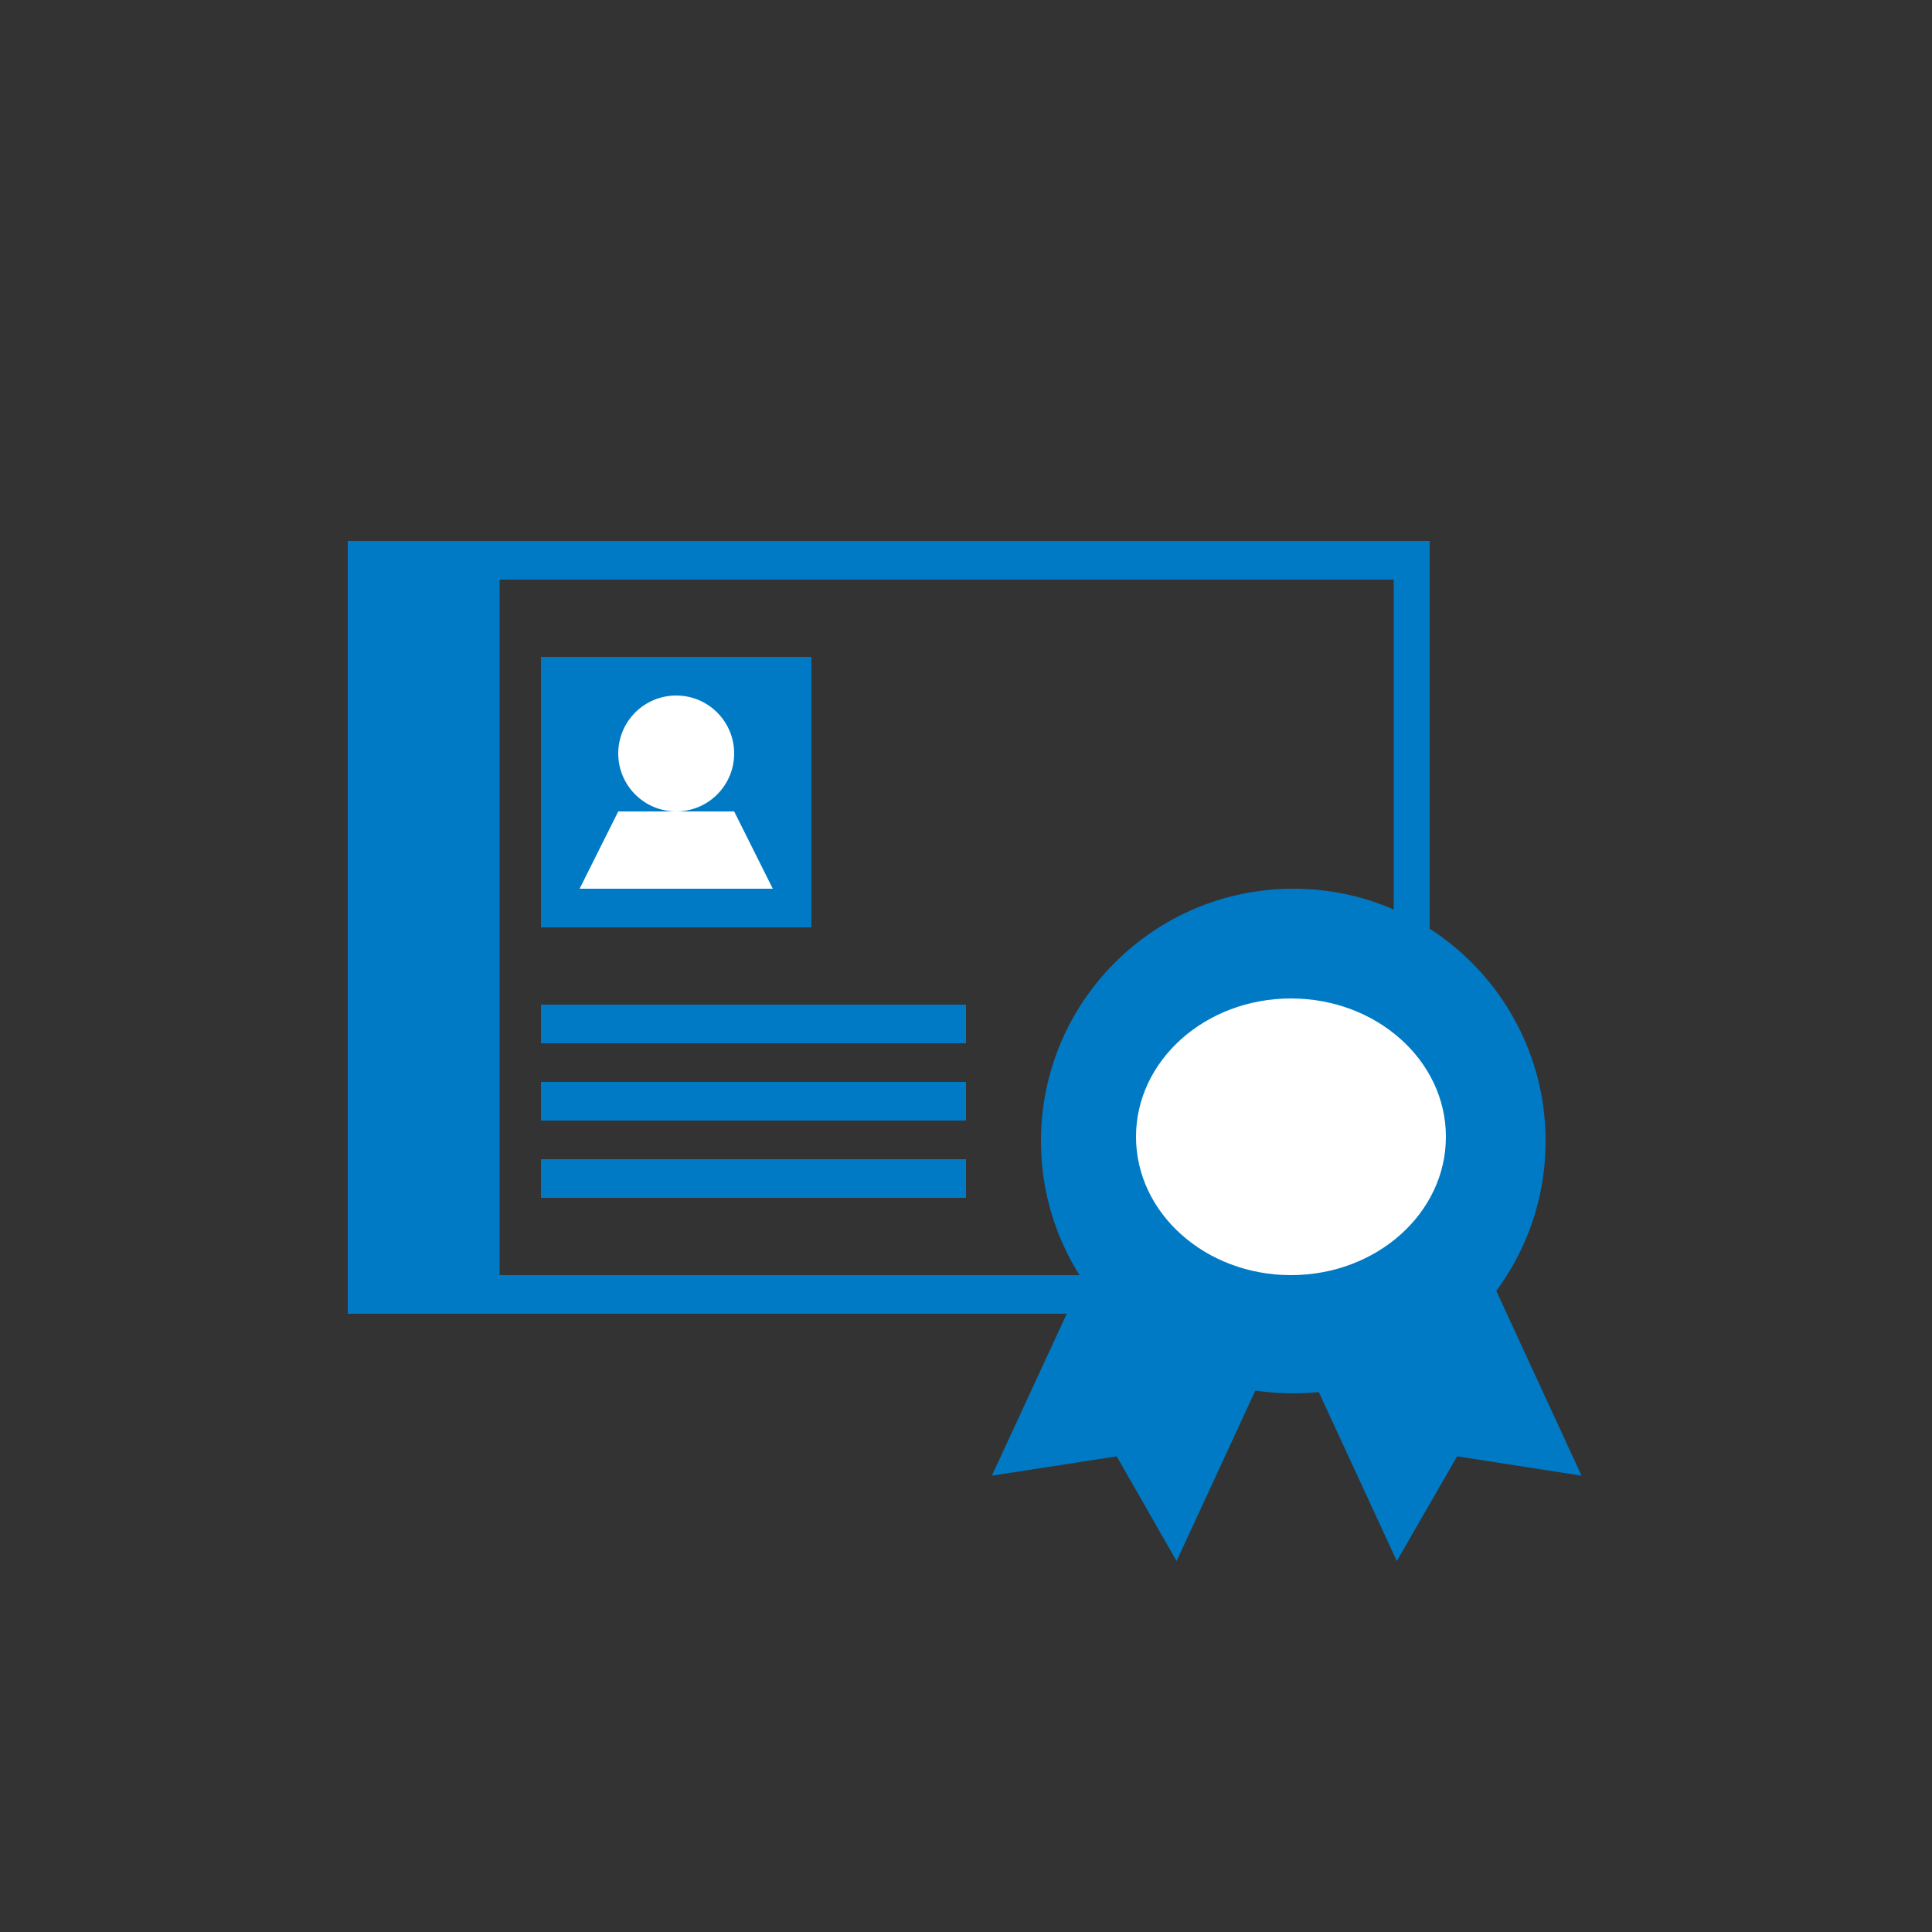 <svg id="Layer_1" data-name="Layer 1" xmlns="http://www.w3.org/2000/svg" viewBox="0 0 50 50"><rect x="0" y="0" width="50" height="50" fill="#333333" stroke="none"/><defs><style>.cls-1{fill:#007ac5;}.cls-2{fill:#fff;}</style></defs><title>dock_icon_12</title><path class="cls-1" d="M36.07,15V33H12.93V15H36.07M37,14H9V34H37V14Z"/><polygon class="cls-1" points="35.85 27.18 33.3 28.35 30.76 27.18 25.67 38.19 28.9 37.69 30.45 40.4 33.3 34.23 36.15 40.4 37.71 37.69 40.93 38.19 35.85 27.18 35.85 27.18"/><circle class="cls-1" cx="33.47" cy="29.53" r="6.53"/><ellipse class="cls-2" cx="33.41" cy="29.42" rx="4.01" ry="3.58"/><rect class="cls-1" x="14" y="17" width="7" height="7"/><circle class="cls-2" cx="17.5" cy="19.5" r="1.5"/><polygon class="cls-2" points="15 23 20 23 19 21 16 21 15 23"/><rect class="cls-1" x="14" y="26" width="11" height="1"/><rect class="cls-1" x="14" y="28" width="11" height="1"/><rect class="cls-1" x="14" y="30" width="11" height="1"/></svg>